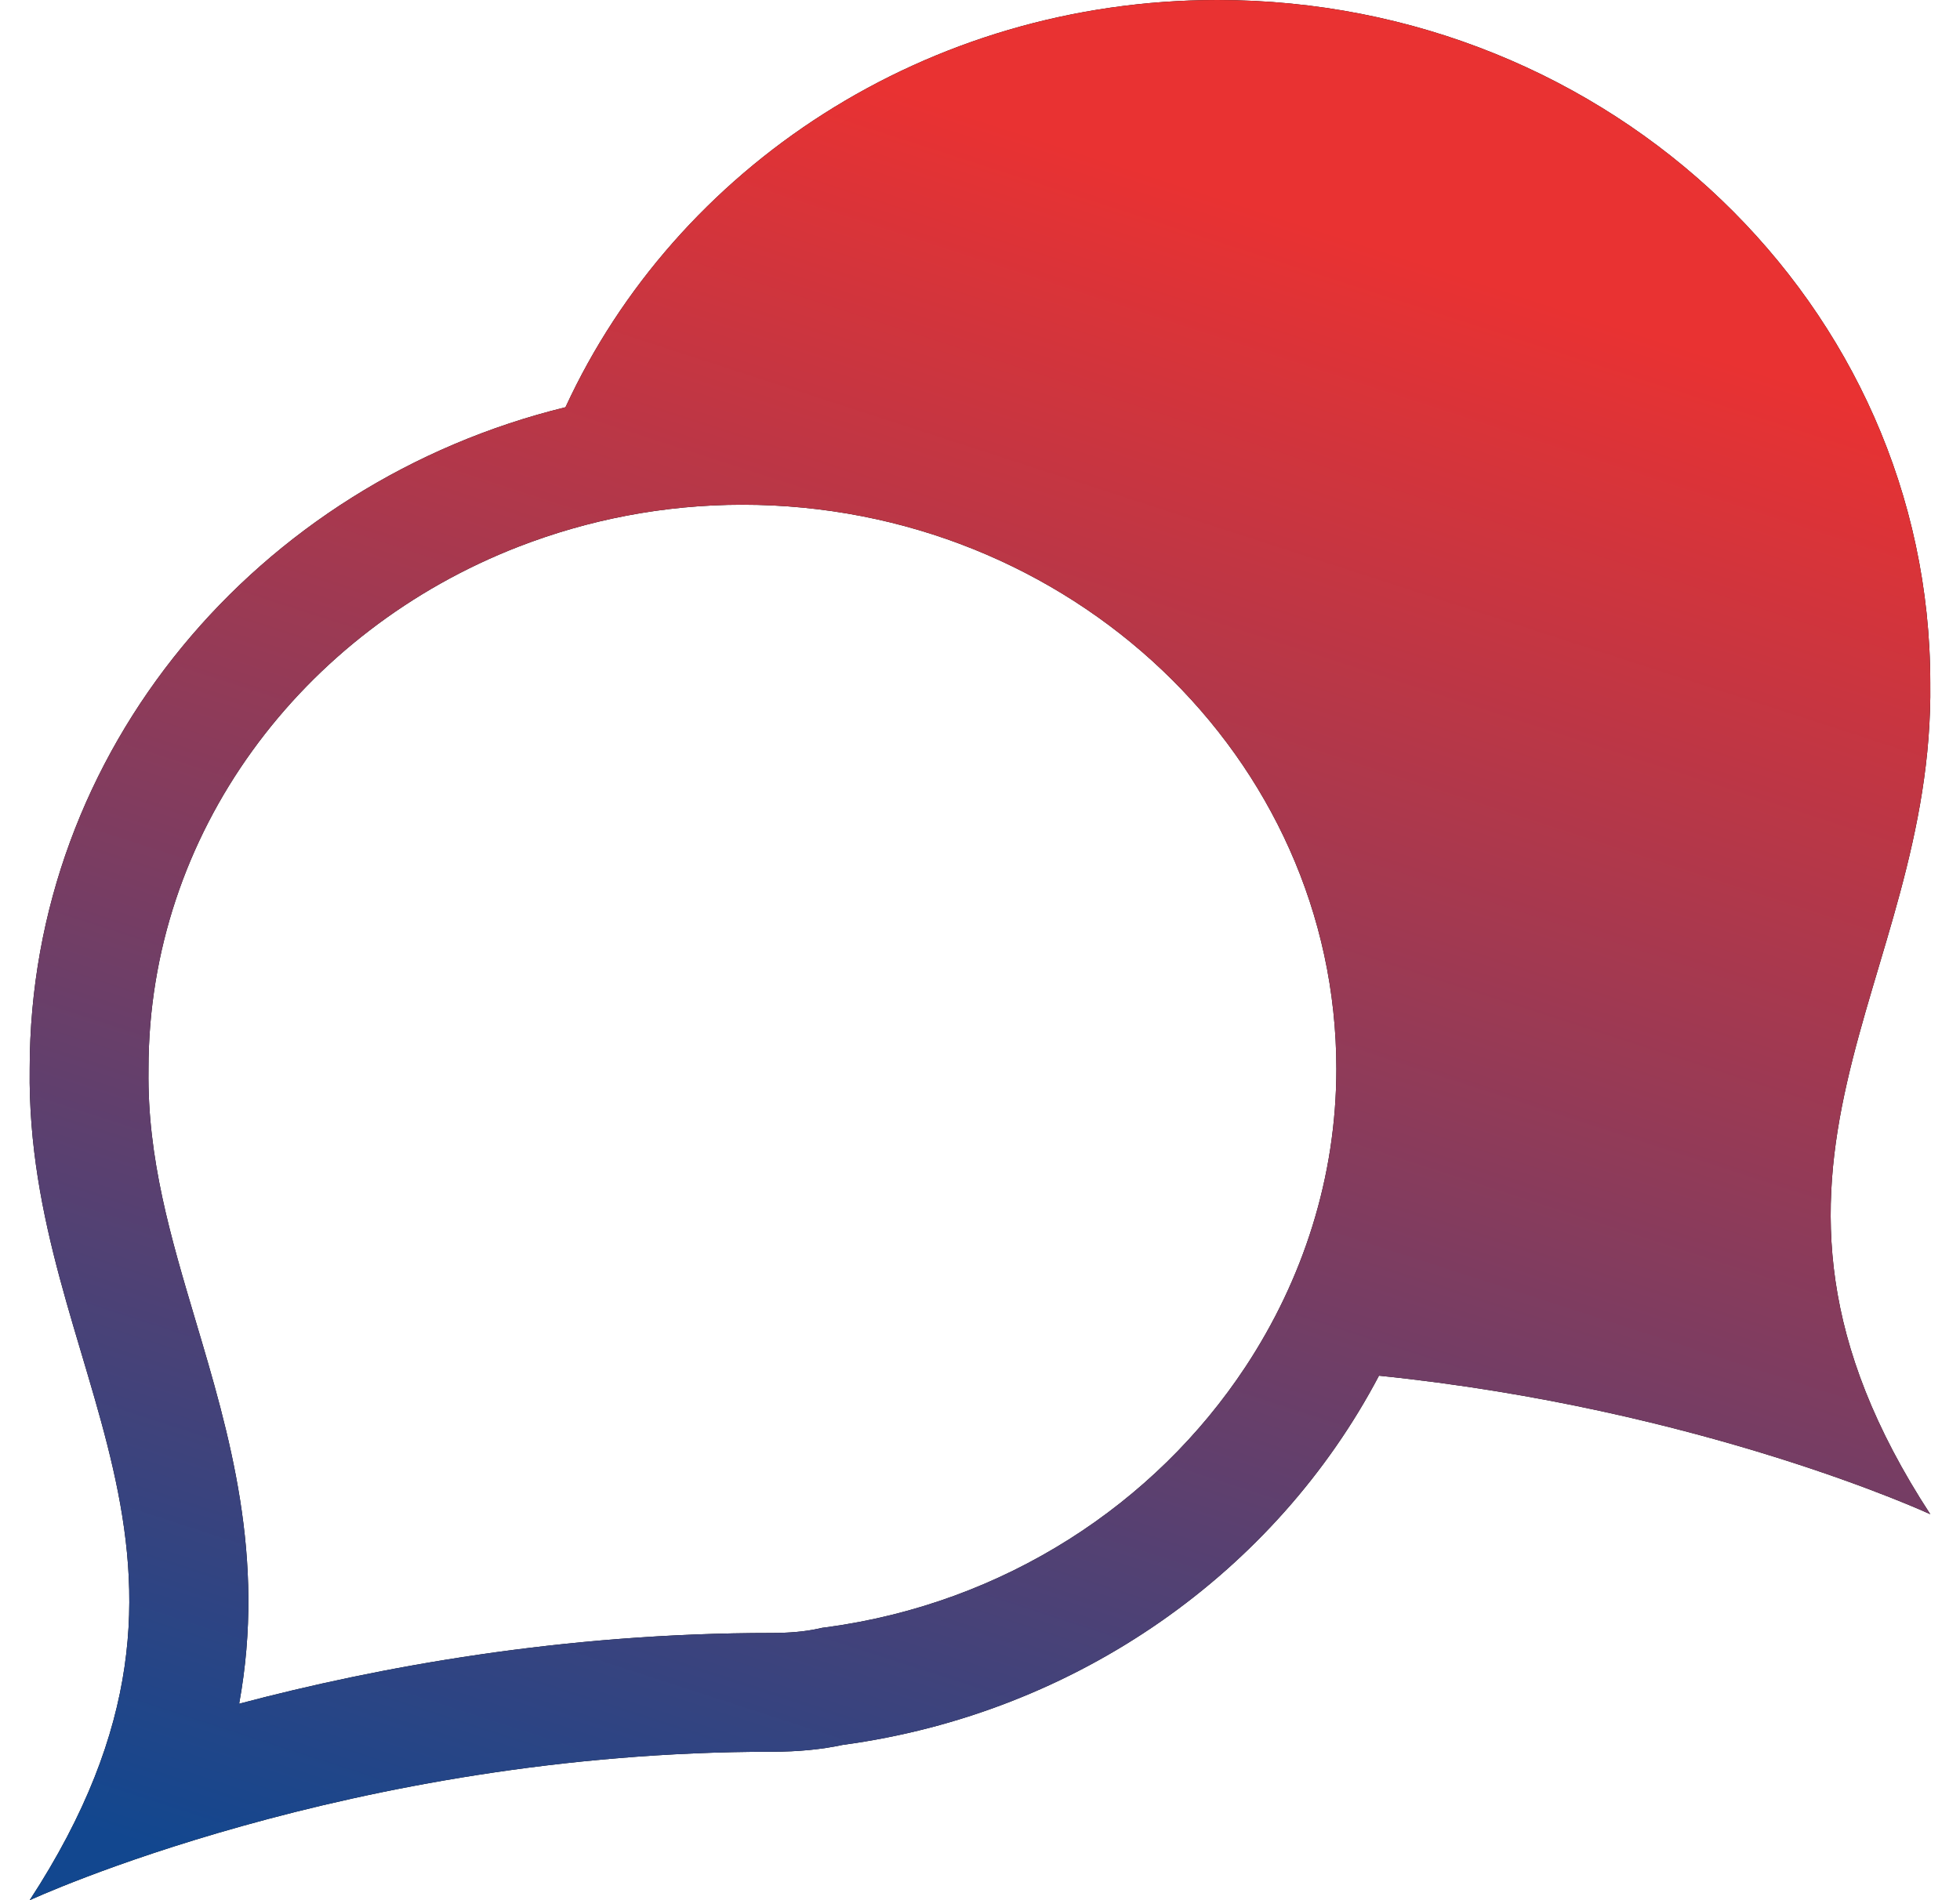 <?xml version="1.0" encoding="utf-8"?>
<!DOCTYPE svg PUBLIC "-//W3C//DTD SVG 1.1//EN" "http://www.w3.org/Graphics/SVG/1.1/DTD/svg11.dtd">
<svg version="1.1" baseProfile="full"
 xmlns="http://www.w3.org/2000/svg"
 xmlns:xlink="http://www.w3.org/1999/xlink"
 xmlns:ev="http://www.w3.org/2001/xml-events" 
  height="64px" 
  width="66px" 
>
<defs>
<linearGradient id="PSgrad_0" x1="0%" x2="30.902%" y1="95.106%" y2="0%">
  <stop offset="0%" stop-color="rgb(18,71,143)" stop-opacity="1" />
  <stop offset="100%" stop-color="rgb(233,50,50)" stop-opacity="1" />
</linearGradient>

</defs><path fill="rgb( 0, 0, 0 )"
 d="M64.999,23 C64.999,10.298 54.254,0 40.999,0 C31.193,0 22.766,5.639 19.042,13.716 C8.67,16.256 1,25.269 1,36 C0.865,46.242 8.615,52.326 1,64 C1,64 11.782,59 25.99,59 C26.894,59 27.684,58.919 28.375,58.77 C36.296,57.701 42.967,52.924 46.435,46.334 C57.345,47.451 64.999,51 64.999,51 C57.385,39.326 65.135,33.242 64.999,23 ZM27.841,54.806 C27.841,54.806 27.685,54.826 27.685,54.826 C27.685,54.826 27.531,54.86 27.531,54.86 C27.099,54.953 26.58,55 25.99,55 C18.949,55 12.719,56.148 8.053,57.383 C8.955,52.442 7.721,48.292 6.584,44.474 C5.749,41.668 4.961,39.017 5,36.053 C5,36.053 5,36.027 5,36.027 C5,36.027 5,36 5,36 C5,28.052 10.17,21.237 17.479,18.406 C19.804,17.507 22.34,17 25,17 C36.028,17 45,25.523 45,36 C45,39.652 43.876,43.1 41.941,46.034 C38.894,50.654 33.823,53.998 27.841,54.806 Z "/>
<path fill="url(#PSgrad_0)"
 d="M64.999,23 C64.999,10.298 54.254,0 40.999,0 C31.193,0 22.766,5.639 19.042,13.716 C8.67,16.256 1,25.269 1,36 C0.865,46.242 8.615,52.326 1,64 C1,64 11.782,59 25.99,59 C26.894,59 27.684,58.919 28.375,58.77 C36.296,57.701 42.967,52.924 46.435,46.334 C57.345,47.451 64.999,51 64.999,51 C57.385,39.326 65.135,33.242 64.999,23 ZM27.841,54.806 C27.841,54.806 27.685,54.826 27.685,54.826 C27.685,54.826 27.531,54.86 27.531,54.86 C27.099,54.953 26.58,55 25.99,55 C18.949,55 12.719,56.148 8.053,57.383 C8.955,52.442 7.721,48.292 6.584,44.474 C5.749,41.668 4.961,39.017 5,36.053 C5,36.053 5,36.027 5,36.027 C5,36.027 5,36 5,36 C5,28.052 10.17,21.237 17.479,18.406 C19.804,17.507 22.34,17 25,17 C36.028,17 45,25.523 45,36 C45,39.652 43.876,43.1 41.941,46.034 C38.894,50.654 33.823,53.998 27.841,54.806 Z "/>
</svg>
